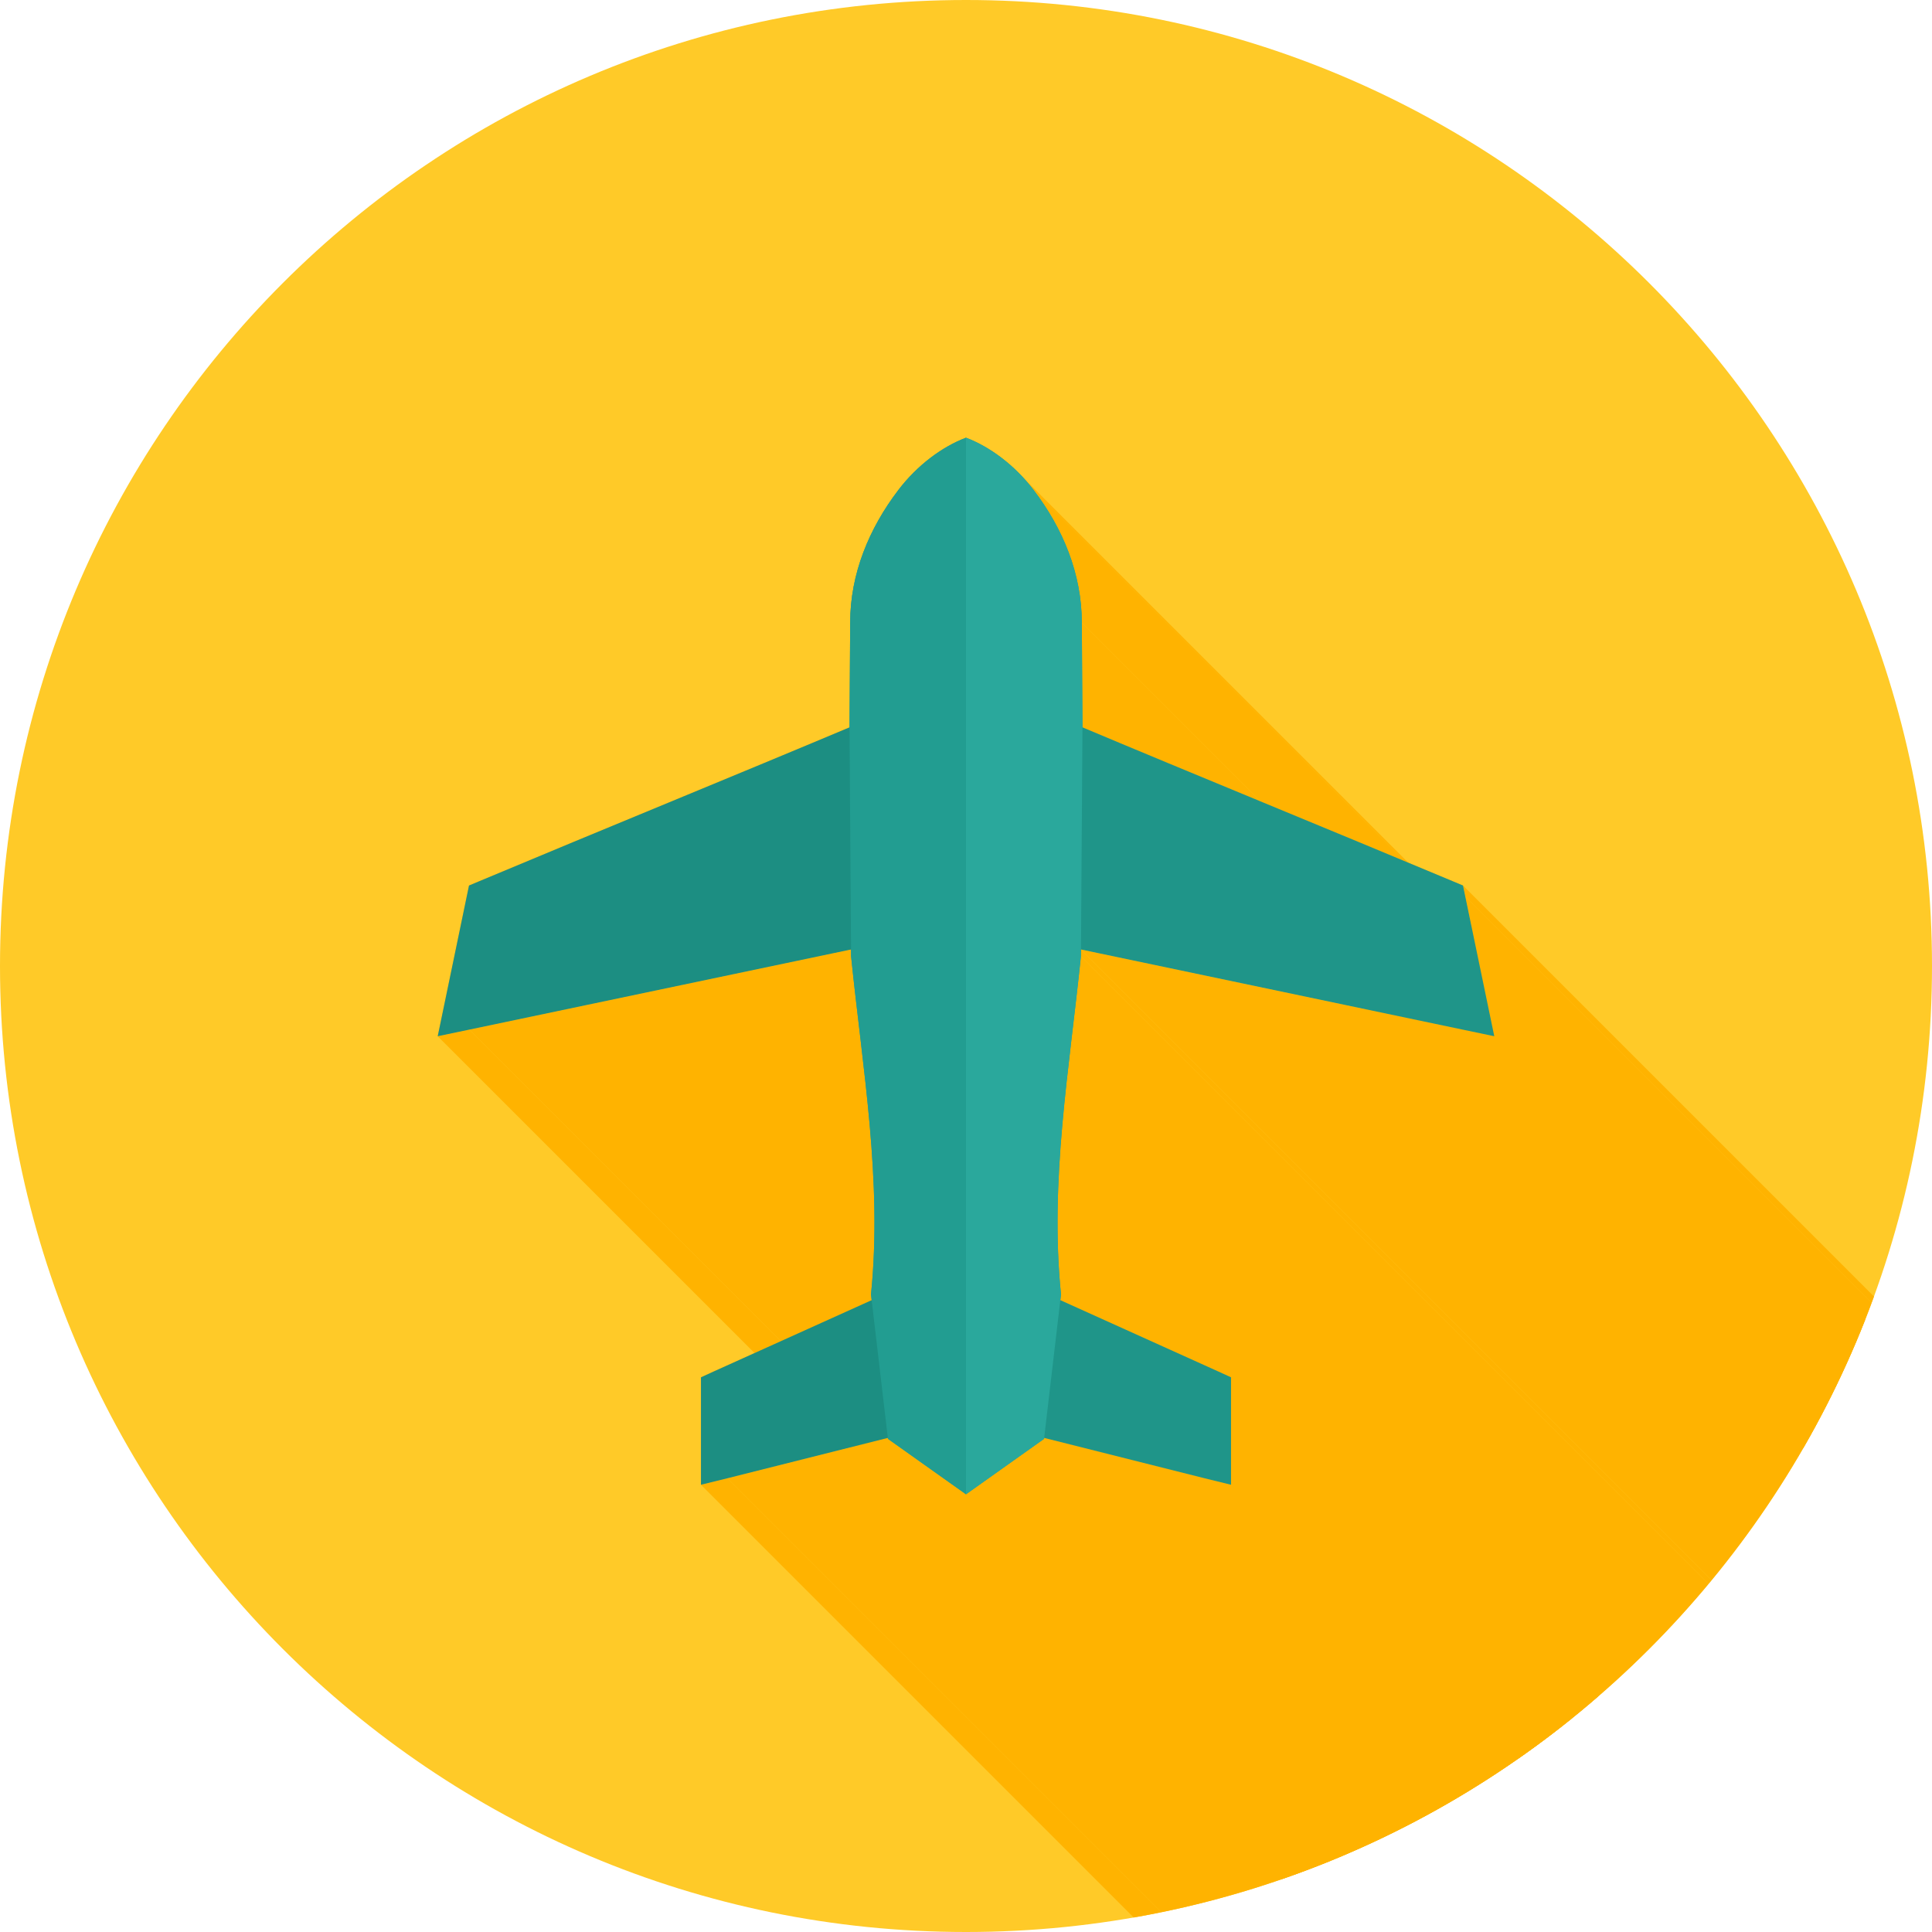 <?xml version="1.0" encoding="UTF-8"?>
<!DOCTYPE svg PUBLIC "-//W3C//DTD SVG 1.1//EN" "http://www.w3.org/Graphics/SVG/1.1/DTD/svg11.dtd">
<!-- Creator: CorelDRAW -->
<svg xmlns="http://www.w3.org/2000/svg" xml:space="preserve" width="2048px" height="2048px" style="shape-rendering:geometricPrecision; text-rendering:geometricPrecision; image-rendering:optimizeQuality; fill-rule:evenodd; clip-rule:evenodd"
viewBox="0 0 2048 2048"
 xmlns:xlink="http://www.w3.org/1999/xlink">
 <defs>
  <style type="text/css">
   <![CDATA[
    .fil2 {fill:none}
    .fil1 {fill:#FFB300}
    .fil0 {fill:#FFCA28}
    .fil4 {fill:#1C8E82;fill-rule:nonzero}
    .fil5 {fill:#1F9589;fill-rule:nonzero}
    .fil3 {fill:#229D91;fill-rule:nonzero}
    .fil6 {fill:#2AA89C;fill-rule:nonzero}
   ]]>
  </style>
   <clipPath id="id0">
    <path d="M1024 -0.001c565.541,0 1024,458.461 1024,1024 0,565.541 -458.461,1024 -1024,1024 -565.541,0 -1024,-458.461 -1024,-1024 0,-565.541 458.461,-1024 1024,-1024z"/>
   </clipPath>
 </defs>
 <g id="Layer_x0020_1">
  <path class="fil0" d="M1024 -0.001c565.541,0 1024,458.461 1024,1024 0,565.541 -458.461,1024 -1024,1024 -565.541,0 -1024,-458.461 -1024,-1024 0,-565.541 458.461,-1024 1024,-1024z"/>
  <g style="clip-path:url(#id0)">
   <g id="_466411672">
    <g>
     <polygon id="_4608877441" class="fil1" points="1550.84,938.691 2686.72,2074.57 2689.09,2085.97 1553.21,950.089 "/>
     <polygon id="_460887720" class="fil1" points="1085.79,507.521 2221.68,1643.4 2223.72,1645.69 2225.72,1648.02 2227.7,1650.4 2229.64,1652.81 2231.55,1655.27 1095.67,519.387 1093.76,516.93 1091.82,514.515 1089.84,512.141 1087.83,509.809 "/>
     <polygon id="_460885440" class="fil1" points="1095.67,519.387 2231.55,1655.27 2234.43,1659.11 2237.25,1663 2240,1666.93 2242.67,1670.9 2245.28,1674.91 2247.81,1678.96 2250.27,1683.05 2252.65,1687.18 2254.96,1691.34 2257.18,1695.54 2259.32,1699.78 2261.38,1704.05 2263.36,1708.36 2265.25,1712.7 2267.05,1717.08 2268.76,1721.49 2270.38,1725.93 2271.91,1730.4 2273.34,1734.9 2274.68,1739.43 2275.92,1743.99 2277.06,1748.58 2278.1,1753.19 2279.04,1757.83 2279.87,1762.5 2280.6,1767.19 2281.22,1771.91 2281.73,1776.65 2282.13,1781.41 2282.41,1786.19 2282.59,1791 2282.65,1795.83 1146.77,659.946 1146.71,655.119 1146.53,650.312 1146.25,645.527 1145.85,640.765 1145.33,636.024 1144.72,631.308 1143.99,626.617 1143.16,621.949 1142.22,617.308 1141.18,612.694 1140.04,608.106 1138.8,603.547 1137.46,599.017 1136.03,594.515 1134.5,590.045 1132.88,585.605 1131.17,581.197 1129.37,576.822 1127.48,572.481 1125.5,568.172 1123.44,563.898 1121.3,559.66 1119.08,555.458 1116.77,551.293 1114.39,547.165 1111.93,543.076 1109.4,539.026 1106.79,535.015 1104.12,531.045 1101.37,527.117 1098.55,523.23 "/>
     <polygon id="_460885224" class="fil1" points="1146.77,659.946 2282.65,1795.83 2283.35,1906.91 1147.47,771.031 "/>
     <polygon id="_460885008" class="fil1" points="1550.38,1091.41 2686.26,2227.29 2281.76,2142.38 1145.88,1006.49 "/>
     <polygon id="_460884792" class="fil1" points="1145.88,1006.49 2281.76,2142.38 2281.71,2149.51 1145.83,1013.63 "/>
     <polygon id="_460884576" class="fil1" points="902.122,1006.49 2038,2142.38 1633.51,2227.29 497.625,1091.41 "/>
     <polygon id="_460884360" class="fil1" points="1124.7,1372.14 2260.58,2508.02 2259.87,2514.09 1123.99,1378.21 "/>
     <polygon id="_460884144" class="fil1" points="1145.83,1013.63 2281.71,2149.51 2280.54,2160.7 2279.33,2171.89 2278.08,2183.07 2276.8,2194.25 2275.5,2205.43 2274.18,2216.61 2272.86,2227.79 2271.54,2238.96 2270.24,2250.14 2268.94,2261.31 2267.68,2272.49 2266.44,2283.67 2265.25,2294.84 2264.1,2306.03 2263.02,2317.21 2261.99,2328.39 2261.04,2339.58 2260.16,2350.77 2259.37,2361.96 2258.68,2373.16 2258.09,2384.36 2257.61,2395.57 2257.25,2406.78 2257.01,2418 2256.91,2429.23 2256.95,2440.46 2257.14,2451.7 2257.48,2462.95 2257.99,2474.2 2258.67,2485.47 2259.53,2496.74 2260.58,2508.02 1124.7,1372.14 1123.65,1360.86 1122.79,1349.58 1122.11,1338.32 1121.6,1327.07 1121.26,1315.82 1121.07,1304.58 1121.03,1293.35 1121.13,1282.12 1121.37,1270.9 1121.73,1259.69 1122.21,1248.48 1122.8,1237.28 1123.49,1226.08 1124.28,1214.89 1125.16,1203.7 1126.11,1192.51 1127.13,1181.32 1128.22,1170.14 1129.37,1158.96 1130.56,1147.78 1131.8,1136.61 1133.06,1125.43 1134.35,1114.26 1135.66,1103.08 1136.98,1091.91 1138.3,1080.73 1139.62,1069.55 1140.92,1058.37 1142.2,1047.19 1143.45,1036 1144.66,1024.82 "/>
     <polygon id="_460883928" class="fil1" points="1304.95,1474.15 2440.83,2610.03 2440.83,2681.38 1304.95,1545.5 "/>
     <polygon id="_460883712" class="fil1" points="1304.95,1545.5 2440.83,2681.38 2440.83,2709.78 1304.95,1573.9 "/>
     <polygon id="_460883496" class="fil1" points="1304.95,1573.9 2440.83,2709.78 2412.75,2702.89 1276.87,1567.01 "/>
     <polygon id="_460883280" class="fil1" points="1276.87,1567.01 2412.75,2702.89 2242.74,2660.12 1106.86,1524.24 "/>
     <polygon id="_460882776" class="fil1" points="1106.86,1524.24 2242.74,2660.12 2242.63,2661.12 1106.74,1525.24 "/>
     <polygon id="_460882608" class="fil1" points="1106.74,1525.24 2242.63,2661.12 2159.88,2719.88 1024,1584 "/>
     <polygon id="_460882392" class="fil1" points="497.625,1091.41 1633.51,2227.29 1599.88,2234.32 463.999,1098.44 "/>
     <polygon id="_460881888" class="fil1" points="941.139,1524.24 2077.02,2660.12 1907.01,2702.89 771.127,1567.01 "/>
     <polygon id="_460881720" class="fil1" points="771.127,1567.01 1907.01,2702.89 1878.94,2709.78 743.055,1573.9 "/>
     <polygon id="_460881504" class="fil1" points="1304.95,1460.01 2440.83,2595.89 2440.83,2610.03 1304.95,1474.15 "/>
     <polygon id="_460880976" class="fil1" points="1024,1584 2159.88,2719.88 2077.14,2661.12 941.255,1525.24 "/>
     <polygon id="_460880808" class="fil1" points="1553.21,950.089 2689.09,2085.97 2713,2201.18 1577.12,1065.3 "/>
     <polygon id="_460880592" class="fil1" points="1577.12,1065.3 2713,2201.18 2719.88,2234.32 1584,1098.44 "/>
     <polygon id="_460880376" class="fil1" points="1584,1098.44 2719.88,2234.32 2686.26,2227.29 1550.38,1091.41 "/>
    </g>
    <path id="_466411528" class="fil1" d="M1147.47 771.031c128.212,53.867 264.61,109.453 392.497,163.099l10.874 4.561 2.367 11.398 23.916 115.213 6.879 33.141 -33.626 -7.033 -404.497 -84.914 -0.048 7.13c-12.202,119.389 -33.343,238.128 -21.132,358.512l-0.712 6.072 167.896 75.816 13.064 5.981 0 14.141 0 71.348 0 28.404 -28.073 -6.893 -170.012 -42.767 -0.117 0.994 -82.745 58.766 -82.745 -58.766 -0.117 -0.994 -170.012 42.767 -28.073 6.893 0 -28.404 0 -71.348 0 -14.141 13.064 -5.981 167.896 -75.816 -0.712 -6.072c12.21,-120.384 -8.93,-239.123 -21.132,-358.512l-0.048 -7.13 -404.497 84.914 -33.626 7.033 6.879 -33.141 23.916 -115.213 2.367 -11.398 10.874 -4.561c127.887,-53.646 264.285,-109.232 392.497,-163.099l0.702 -111.085c0,-51.598 20.001,-99.79 51.097,-140.56 20.153,-26.425 46.541,-45.889 71.669,-55.388 25.128,9.498 51.516,28.963 71.669,55.388 31.096,40.769 51.097,88.962 51.097,140.56l0.702 111.085z"/>
   </g>
  </g>
  <path class="fil2" d="M1024 -0.001c565.541,0 1024,458.461 1024,1024 0,565.541 -458.461,1024 -1024,1024 -565.541,0 -1024,-458.461 -1024,-1024 0,-565.541 458.461,-1024 1024,-1024z"/>
  <path class="fil3" d="M1024 1584l-82.745 -58.765 -17.953 -153.098c12.21,-120.384 -8.93,-239.123 -21.131,-358.512l-1.639 -242.595 0.702 -111.084c0,-51.598 20.001,-99.79 51.097,-140.56 20.154,-26.424 46.541,-45.889 71.669,-55.388 25.128,9.498 51.515,28.964 71.669,55.388 31.096,40.769 51.097,88.962 51.097,140.56l0.702 111.084 -1.639 242.595c-12.201,119.389 -33.341,238.128 -21.131,358.512l-17.953 153.098 -82.745 58.765z"/>
  <polygon class="fil4" points="933.602,1368.52 951.378,1521.66 771.126,1567.01 743.053,1573.9 743.053,1545.5 743.053,1474.15 743.053,1460.01 756.119,1454.03 933.602,1373.88 "/>
  <polygon class="fil5" points="1114.4,1368.52 1096.62,1521.66 1276.87,1567.01 1304.95,1573.9 1304.95,1545.5 1304.95,1474.15 1304.95,1460.01 1291.88,1454.03 1114.4,1373.88 "/>
  <path class="fil4" d="M910.911 1010.26l-0.406 -5.522 -412.879 86.675 -33.625 7.033 6.879 -33.142 23.915 -115.212 2.367 -11.396 10.874 -4.563c130.824,-54.878 270.553,-111.786 401.315,-166.808l1.56 242.934z"/>
  <path class="fil5" d="M1137.09 1010.26l0.406 -5.522 412.879 86.675 33.625 7.033 -6.879 -33.142 -23.915 -115.212 -2.367 -11.396 -10.874 -4.563c-130.824,-54.878 -270.553,-111.786 -401.315,-166.808l-1.56 242.934z"/>
  <path class="fil3" d="M1024 1584l-82.745 -58.765 -17.953 -153.098c12.21,-120.384 -8.93,-239.123 -21.131,-358.512l-1.639 -242.595 0.702 -111.084c0,-51.598 20.001,-99.79 51.097,-140.56 20.154,-26.424 46.541,-45.889 71.669,-55.388l0 1120z"/>
  <path class="fil6" d="M1024 1584l82.745 -58.765 17.953 -153.098c-12.21,-120.384 8.93,-239.123 21.131,-358.512l1.639 -242.595 -0.702 -111.084c0,-51.598 -20.001,-99.79 -51.097,-140.56 -20.154,-26.424 -46.541,-45.889 -71.669,-55.388l0 1120z"/>
 </g>
</svg>
